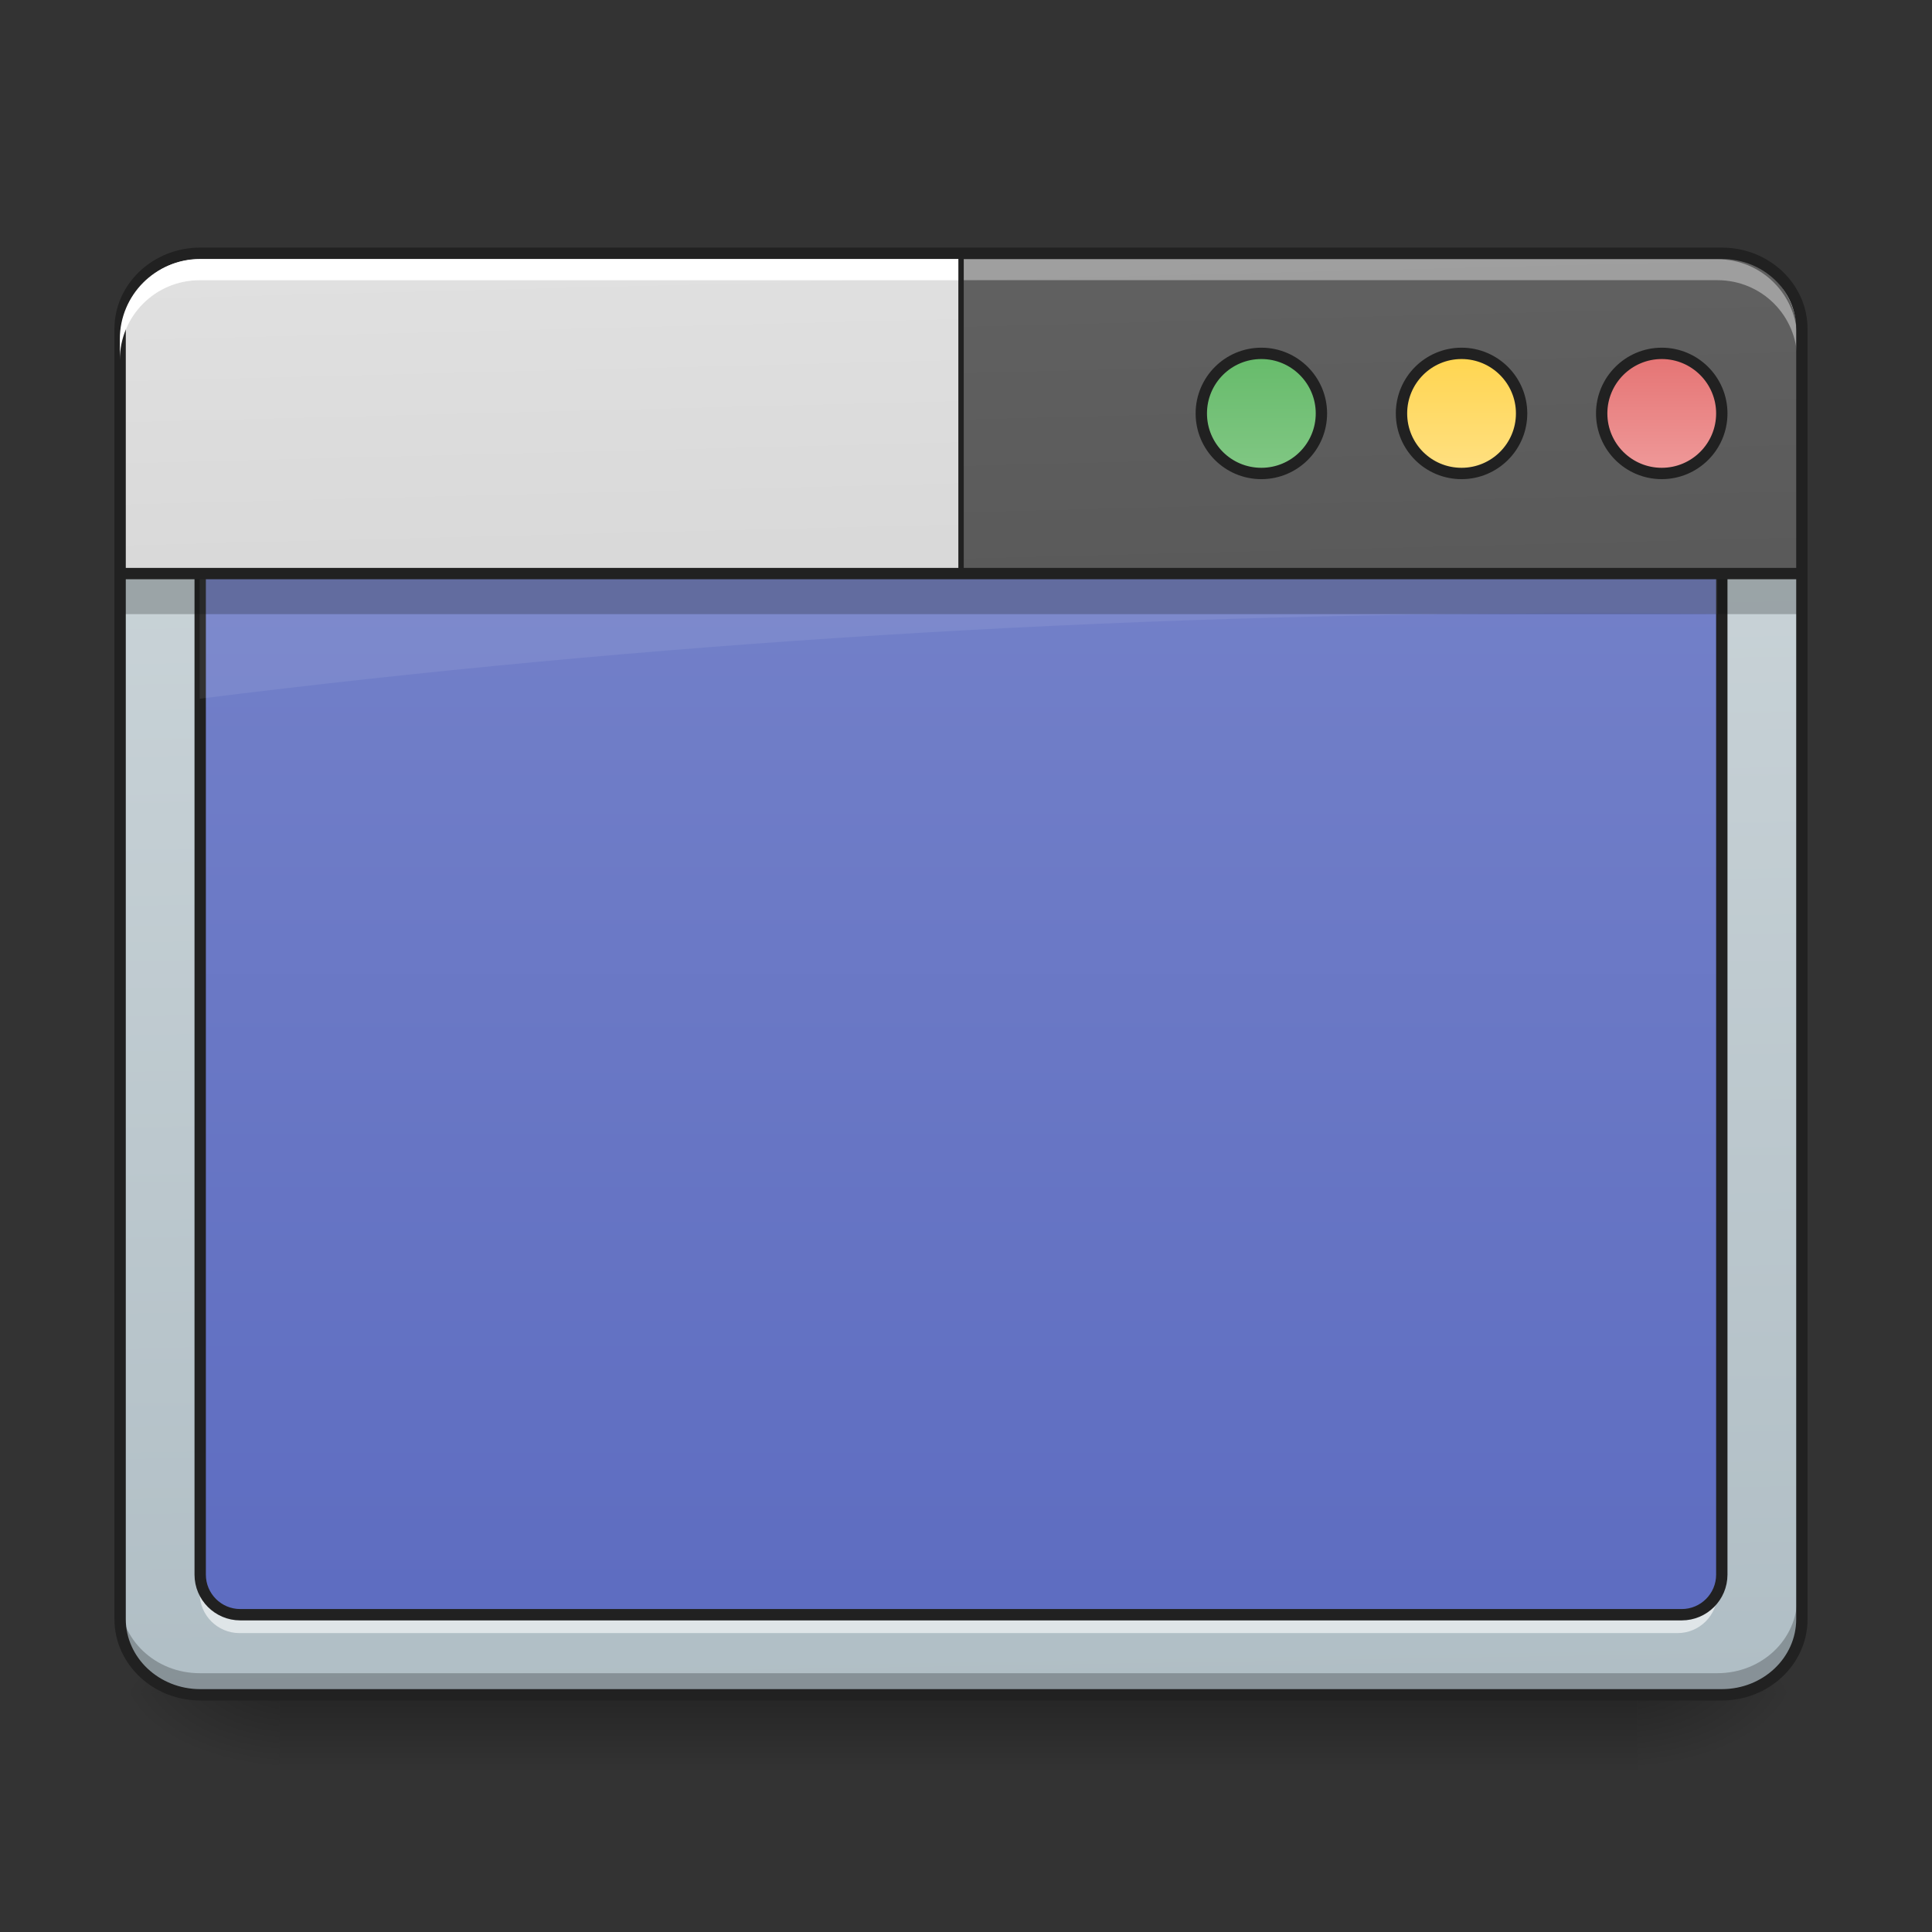 <svg height="48" viewBox="0 0 48 48" width="48" xmlns="http://www.w3.org/2000/svg" xmlns:xlink="http://www.w3.org/1999/xlink"><rect x="0" y="0" width="48" height="48" fill="#333333" stroke="none"/><linearGradient id="a" gradientUnits="userSpaceOnUse" x1="22.822" x2="22.822" y1="42.051" y2="44.035"><stop offset="0" stop-opacity=".275"/><stop offset="1" stop-opacity="0"/></linearGradient><linearGradient id="b"><stop offset="0" stop-opacity=".314"/><stop offset=".222" stop-opacity=".275"/><stop offset="1" stop-opacity="0"/></linearGradient><radialGradient id="c" cx="450.909" cy="189.579" gradientTransform="matrix(0 -.117 -.211 -0 80.181 95.393)" gradientUnits="userSpaceOnUse" r="21.167" xlink:href="#b"/><radialGradient id="d" cx="450.909" cy="189.579" gradientTransform="matrix(-0 .117 .211 0 -32.551 -11.291)" gradientUnits="userSpaceOnUse" r="21.167" xlink:href="#b"/><radialGradient id="e" cx="450.909" cy="189.579" gradientTransform="matrix(-0 -.117 .211 -0 -32.551 95.393)" gradientUnits="userSpaceOnUse" r="21.167" xlink:href="#b"/><radialGradient id="f" cx="450.909" cy="189.579" gradientTransform="matrix(0 .117 -.211 0 80.181 -11.291)" gradientUnits="userSpaceOnUse" r="21.167" xlink:href="#b"/><linearGradient id="g" gradientTransform="matrix(.108 0 0 .286 -7.364 46.765)" gradientUnits="userSpaceOnUse" x1="306.753" x2="305.955" y1="-16.485" y2="-141.415"><stop offset="0" stop-color="#b0bec5"/><stop offset="1" stop-color="#cfd8dc"/></linearGradient><linearGradient id="h" gradientUnits="userSpaceOnUse" x1="23.815" x2="23.815" y1="42.051" y2="6.329"><stop offset="0" stop-color="#5c6bc0"/><stop offset="1" stop-color="#7986cb"/></linearGradient><linearGradient id="i" gradientTransform="matrix(.113 0 0 .326 -8.781 50.462)" gradientUnits="userSpaceOnUse" x1="306.917" x2="305.955" y1="-25.792" y2="-135.329"><stop offset="0" stop-color="#bdbdbd"/><stop offset="1" stop-color="#e0e0e0"/></linearGradient><linearGradient id="j" gradientTransform="matrix(.113 0 0 .326 -8.781 50.462)" gradientUnits="userSpaceOnUse" x1="306.917" x2="305.955" y1="-25.792" y2="-135.329"><stop offset="0" stop-color="#424242"/><stop offset="1" stop-color="#616161"/></linearGradient><linearGradient id="k" gradientUnits="userSpaceOnUse" x1="333.375" x2="333.375" y1="-121.042" y2="-89.292"><stop offset="0" stop-color="#66bb6a"/><stop offset="1" stop-color="#81c784"/></linearGradient><linearGradient id="l" gradientUnits="userSpaceOnUse" x1="386.292" x2="386.292" y1="-121.042" y2="-89.292"><stop offset="0" stop-color="#ffd54f"/><stop offset="1" stop-color="#ffe082"/></linearGradient><linearGradient id="m" gradientUnits="userSpaceOnUse" x1="439.208" x2="439.208" y1="-121.042" y2="-89.292"><stop offset="0" stop-color="#e57373"/><stop offset="1" stop-color="#ef9a9a"/></linearGradient><path d="m6.945 42.16h33.738v1.875h-33.738zm0 0" fill="url(#a)"/><path d="m40.684 42.051h3.969v-1.984h-3.969zm0 0" fill="url(#c)"/><path d="m6.945 42.051h-3.969v1.984h3.969zm0 0" fill="url(#d)"/><path d="m6.945 42.051h-3.969v-1.984h3.969zm0 0" fill="url(#e)"/><path d="m40.684 42.051h3.969v1.984h-3.969zm0 0" fill="url(#f)"/><path d="m4.961 6.328h37.707c1.098 0 1.984.84 1.984 1.875v31.973c0 1.035-.887 1.875-1.984 1.875h-37.707c-1.094 0-1.984-.84-1.984-1.875v-31.973c0-1.035.891-1.875 1.984-1.875zm0 0" fill="url(#g)"/><path d="m5.953 8.312h35.723c.547 0 .992.445.992.992v29.77c0 .547-.445.992-.992.992h-35.723c-.547 0-.992-.445-.992-.992v-29.77c0-.547.445-.992.992-.992zm0 0" fill="url(#h)"/><path d="m4.961 6.328c-1.098 0-1.984.836-1.984 1.875v.496c0-1.039.887-1.875 1.984-1.875h37.707c1.102 0 1.984.836 1.984 1.875v-.496c0-1.039-.883-1.875-1.984-1.875zm0 0" fill="#fff" fill-opacity=".588"/><path d="m4.961 42.066c-1.098 0-1.984-.836-1.984-1.875v-.496c0 1.039.887 1.875 1.984 1.875h37.707c1.102 0 1.984-.836 1.984-1.875v.496c0 1.039-.883 1.875-1.984 1.875zm0 0" fill-opacity=".235"/><path d="m5.953 8.438c-.551 0-.992.441-.992.992v.371c0-.547.441-.992.992-.992h35.723c.551 0 .992.445.992.992v-.371c0-.551-.441-.992-.992-.992zm0 0" fill-opacity=".235"/><path d="m5.953 40.574c-.551 0-.992-.445-.992-.992v-.375c0 .551.441.992.992.992h35.723c.551 0 .992-.441.992-.992v.375c0 .547-.441.992-.992.992zm0 0" fill="#fff" fill-opacity=".588"/><path d="m63.494-126.342h381.005c5.833 0 10.582 4.75 10.582 10.582v317.511c0 5.833-4.75 10.582-10.582 10.582h-381.005c-5.833 0-10.582-4.75-10.582-10.582v-317.511c0-5.833 4.75-10.582 10.582-10.582zm0 0" fill="none" stroke="#212121" stroke-linecap="round" stroke-linejoin="round" stroke-width="3" transform="matrix(.094 0 0 .094 0 20.158)"/><path d="m5.953 8.312c-.551 0-.992.441-.992.992v8.055c11.082-1.387 22.641-2.121 34.535-2.121 1.062 0 2.117.004 3.172.016v-5.949c0-.551-.441-.992-.992-.992zm0 0" fill="#fff" fill-opacity=".078"/><path d="m2.977 14.266h41.676v.992h-41.676zm0 0" fill="#0a0d0e" fill-opacity=".235"/><path d="m4.961 6.328c-1.098 0-1.984.887-1.984 1.984v5.953h41.676v-5.953c0-1.098-.883-1.984-1.984-1.984zm0 0" fill="url(#i)"/><path d="m23.816 6.328v7.938h20.836v-5.953c0-1.098-.883-1.984-1.984-1.984zm0 0" fill="url(#j)"/><path d="m4.961 6.441c-1.098 0-1.984.887-1.984 1.988v.516c0-1.102.887-1.984 1.984-1.984h37.707c1.102 0 1.984.883 1.984 1.984v-.516c0-1.102-.883-1.988-1.984-1.988zm0 0" fill="#fff" fill-opacity=".392"/><g transform="matrix(.094 0 0 .094 0 20.158)"><path d="m333.385-121.051c8.749 0 15.873 7.124 15.873 15.873 0 8.791-7.124 15.873-15.873 15.873-8.791 0-15.873-7.083-15.873-15.873 0-8.749 7.083-15.873 15.873-15.873zm0 0" fill="url(#k)" stroke="#212121" stroke-linecap="round" stroke-width="3"/><path d="m386.296-121.051c8.749 0 15.873 7.124 15.873 15.873 0 8.791-7.124 15.873-15.873 15.873-8.791 0-15.873-7.083-15.873-15.873 0-8.749 7.083-15.873 15.873-15.873zm0 0" fill="url(#l)" stroke="#212121" stroke-linecap="round" stroke-width="3"/><path d="m439.208-121.051c8.749 0 15.873 7.124 15.873 15.873 0 8.791-7.124 15.873-15.873 15.873-8.749 0-15.873-7.083-15.873-15.873 0-8.749 7.124-15.873 15.873-15.873zm0 0" fill="url(#m)" stroke="#212121" stroke-linecap="round" stroke-width="3"/><path d="m52.912-147.506h402.17c11.707 0 21.165 8.957 21.165 19.998v341.009c0 11.041-9.457 19.998-21.165 19.998h-402.17c-11.666 0-21.165-8.957-21.165-19.998v-341.009c0-11.041 9.499-19.998 21.165-19.998zm0 0" fill="none" stroke="#212121" stroke-linecap="round" stroke-width="3"/></g><path d="m4.961 6.441c-1.098 0-1.984.887-1.984 1.988v.516c0-1.102.887-1.984 1.984-1.984h18.855v-.52zm0 0" fill="#fff"/><path d="m254.017-62.848v-84.659" fill="none" stroke="#212121" stroke-width="1.414" transform="matrix(.094 0 0 .094 0 20.158)"/><path d="m31.747-62.848h444.499" fill="none" stroke="#212121" stroke-width="3" transform="matrix(.094 0 0 .094 0 20.158)"/></svg>